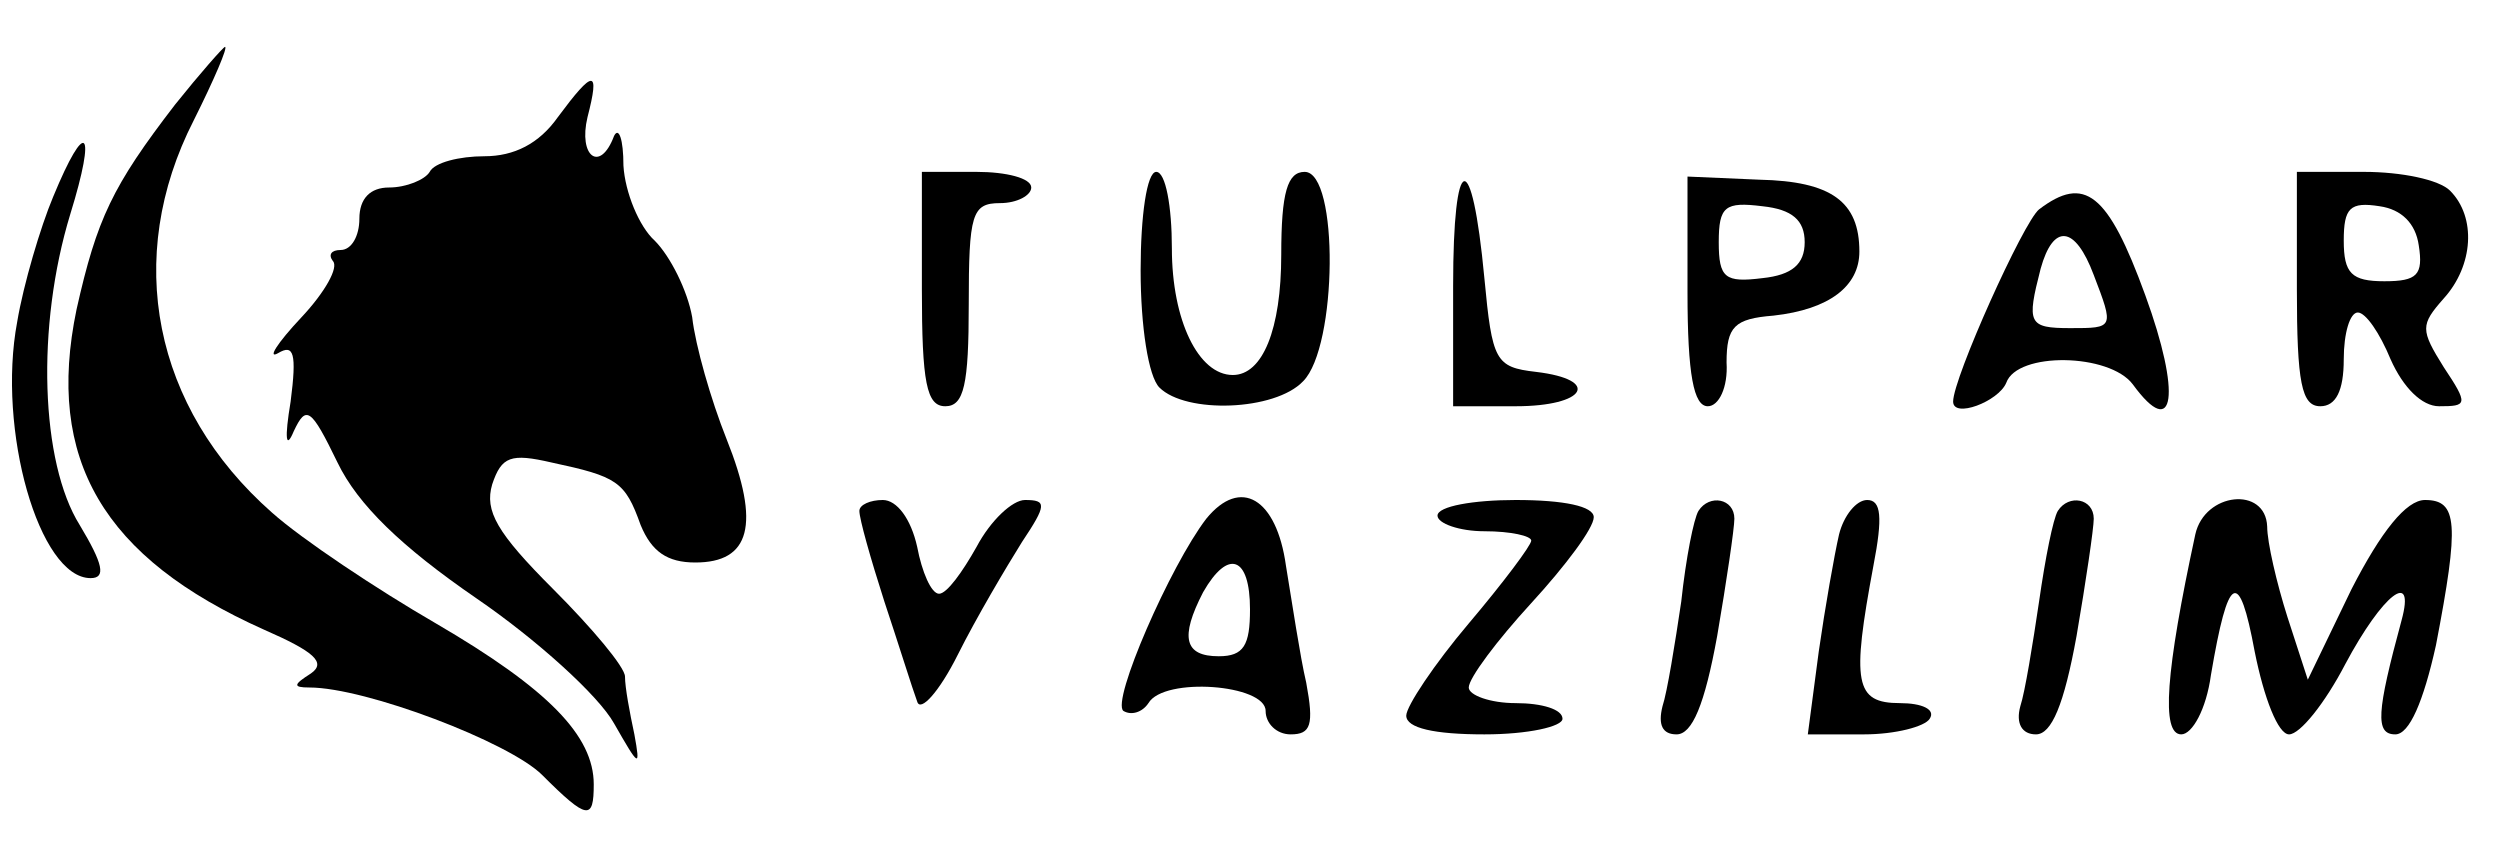 <?xml version="1.0" standalone="no"?>
<!DOCTYPE svg PUBLIC "-//W3C//DTD SVG 20010904//EN"
 "http://www.w3.org/TR/2001/REC-SVG-20010904/DTD/svg10.dtd">
<svg version="1.0" xmlns="http://www.w3.org/2000/svg"
 width="160pt" height="55pt" viewBox="0 0 160 55"
 preserveAspectRatio="xMidYMid meet">

<g transform="translate(0,55) scale(0.1,-0.1)"
fill="#000000" stroke="none">
<path d="M112 483 c-40 -52 -50 -73 -63 -131 -20 -96 17 -159 120 -205 32 -14
40 -21 30 -28 -11 -7 -12 -9 -1 -9 36 0 128 -35 149 -56 29 -29 33 -29 33 -6
0 31 -29 61 -101 103 -38 22 -86 54 -105 71 -76 67 -95 163 -50 251 13 26 22
47 20 47 -1 0 -16 -17 -32 -37z"/>
<path d="M357 475 c-12 -17 -28 -25 -47 -25 -16 0 -32 -4 -35 -10 -3 -5 -15
-10 -26 -10 -12 0 -19 -7 -19 -20 0 -11 -5 -20 -12 -20 -6 0 -8 -3 -5 -7 4 -4
-5 -20 -20 -36 -16 -17 -22 -27 -15 -23 10 6 12 0 8 -31 -4 -24 -3 -31 2 -19
8 17 11 15 28 -20 13 -27 41 -54 89 -87 38 -26 78 -62 88 -80 16 -28 17 -29
13 -7 -3 14 -6 30 -6 37 0 6 -21 31 -46 56 -36 36 -44 50 -39 67 6 18 12 20
38 14 42 -9 47 -12 57 -40 7 -17 17 -24 35 -24 35 0 42 24 20 79 -10 25 -20
60 -22 78 -3 17 -14 39 -24 49 -10 9 -19 31 -20 48 0 17 -3 25 -6 19 -9 -24
-23 -13 -17 12 8 31 4 31 -19 0z"/>
<path d="M34 424 c-8 -19 -19 -56 -23 -80 -13 -69 14 -164 47 -164 10 0 8 9
-7 34 -25 40 -28 127 -6 199 17 55 10 62 -11 11z"/>
<path d="M590 365 c0 -60 3 -75 15 -75 12 0 15 14 15 65 0 58 2 65 20 65 11 0
20 5 20 10 0 6 -16 10 -35 10 l-35 0 0 -75z"/>
<path d="M730 377 c0 -36 5 -68 12 -75 17 -17 74 -15 92 4 22 22 23 134 1 134
-11 0 -15 -13 -15 -53 0 -48 -12 -77 -31 -77 -22 0 -39 35 -39 81 0 27 -4 49
-10 49 -6 0 -10 -28 -10 -63z"/>
<path d="M930 367 l0 -77 40 0 c45 0 55 17 13 22 -26 3 -28 7 -33 60 -8 85
-20 82 -20 -5z"/>
<path d="M1080 363 c0 -53 4 -73 13 -73 7 0 13 12 12 28 0 23 5 28 30 30 36 4
55 19 55 41 0 32 -18 45 -64 46 l-46 2 0 -74z m75 32 c0 -14 -8 -21 -27 -23
-24 -3 -28 0 -28 23 0 23 4 26 28 23 19 -2 27 -9 27 -23z"/>
<path d="M1470 365 c0 -60 3 -75 15 -75 10 0 15 10 15 30 0 17 4 30 9 30 5 0
14 -13 21 -30 8 -18 20 -30 31 -30 18 0 19 1 3 25 -15 24 -15 27 0 44 19 21
21 52 4 69 -7 7 -31 12 -55 12 l-43 0 0 -75z m78 28 c3 -19 -1 -23 -22 -23
-21 0 -26 5 -26 26 0 21 4 25 23 22 14 -2 23 -11 25 -25z"/>
<path d="M1305 416 c-10 -8 -55 -108 -55 -123 0 -11 29 0 34 12 7 20 66 19 81
-1 27 -37 31 -6 8 57 -24 66 -39 77 -68 55z m35 -42 c13 -34 13 -34 -15 -34
-27 0 -28 3 -19 38 8 29 22 28 34 -4z"/>
<path d="M550 223 c0 -5 7 -30 16 -58 9 -27 18 -56 21 -64 2 -7 14 6 26 30 12
24 31 56 41 72 16 24 16 27 2 27 -8 0 -22 -13 -31 -30 -9 -16 -19 -30 -24 -30
-5 0 -11 14 -14 30 -4 18 -13 30 -22 30 -8 0 -15 -3 -15 -7z"/>
<path d="M772 218 c-23 -30 -61 -117 -53 -123 5 -3 12 -1 16 5 10 17 75 12 75
-5 0 -8 7 -15 16 -15 13 0 15 6 10 33 -4 17 -9 51 -13 75 -6 43 -29 57 -51 30z
m28 -58 c0 -23 -4 -30 -20 -30 -22 0 -25 12 -10 41 16 28 30 23 30 -11z"/>
<path d="M920 220 c0 -5 14 -10 30 -10 17 0 30 -3 30 -6 0 -3 -18 -27 -40 -53
-22 -26 -40 -53 -40 -59 0 -8 18 -12 50 -12 28 0 50 5 50 10 0 6 -13 10 -30
10 -16 0 -30 5 -30 10 0 6 18 30 40 54 22 24 40 48 40 55 0 7 -19 11 -50 11
-27 0 -50 -4 -50 -10z"/>
<path d="M1087 223 c-3 -5 -8 -30 -11 -58 -4 -27 -9 -58 -12 -67 -3 -12 0 -18
9 -18 10 0 18 19 26 63 6 35 11 69 11 75 0 13 -16 16 -23 5z"/>
<path d="M1177 208 c-3 -13 -9 -47 -13 -75 l-7 -53 36 0 c20 0 39 5 42 10 4 6
-5 10 -19 10 -29 0 -31 13 -17 88 6 31 5 42 -4 42 -7 0 -15 -10 -18 -22z"/>
<path d="M1317 223 c-3 -5 -8 -30 -12 -58 -4 -27 -9 -58 -12 -67 -3 -11 1 -18
10 -18 10 0 18 19 26 63 6 35 11 69 11 75 0 13 -16 16 -23 5z"/>
<path d="M1405 208 c-19 -88 -22 -128 -9 -128 7 0 16 16 19 38 11 65 18 69 28
15 6 -30 15 -53 22 -53 7 0 23 20 36 45 24 45 45 61 36 28 -16 -59 -17 -73 -4
-73 9 0 18 21 26 57 15 78 14 93 -7 93 -12 0 -28 -20 -47 -57 l-28 -58 -13 40
c-7 22 -13 48 -13 58 -1 26 -40 22 -46 -5z"/>
</g>
</svg>
